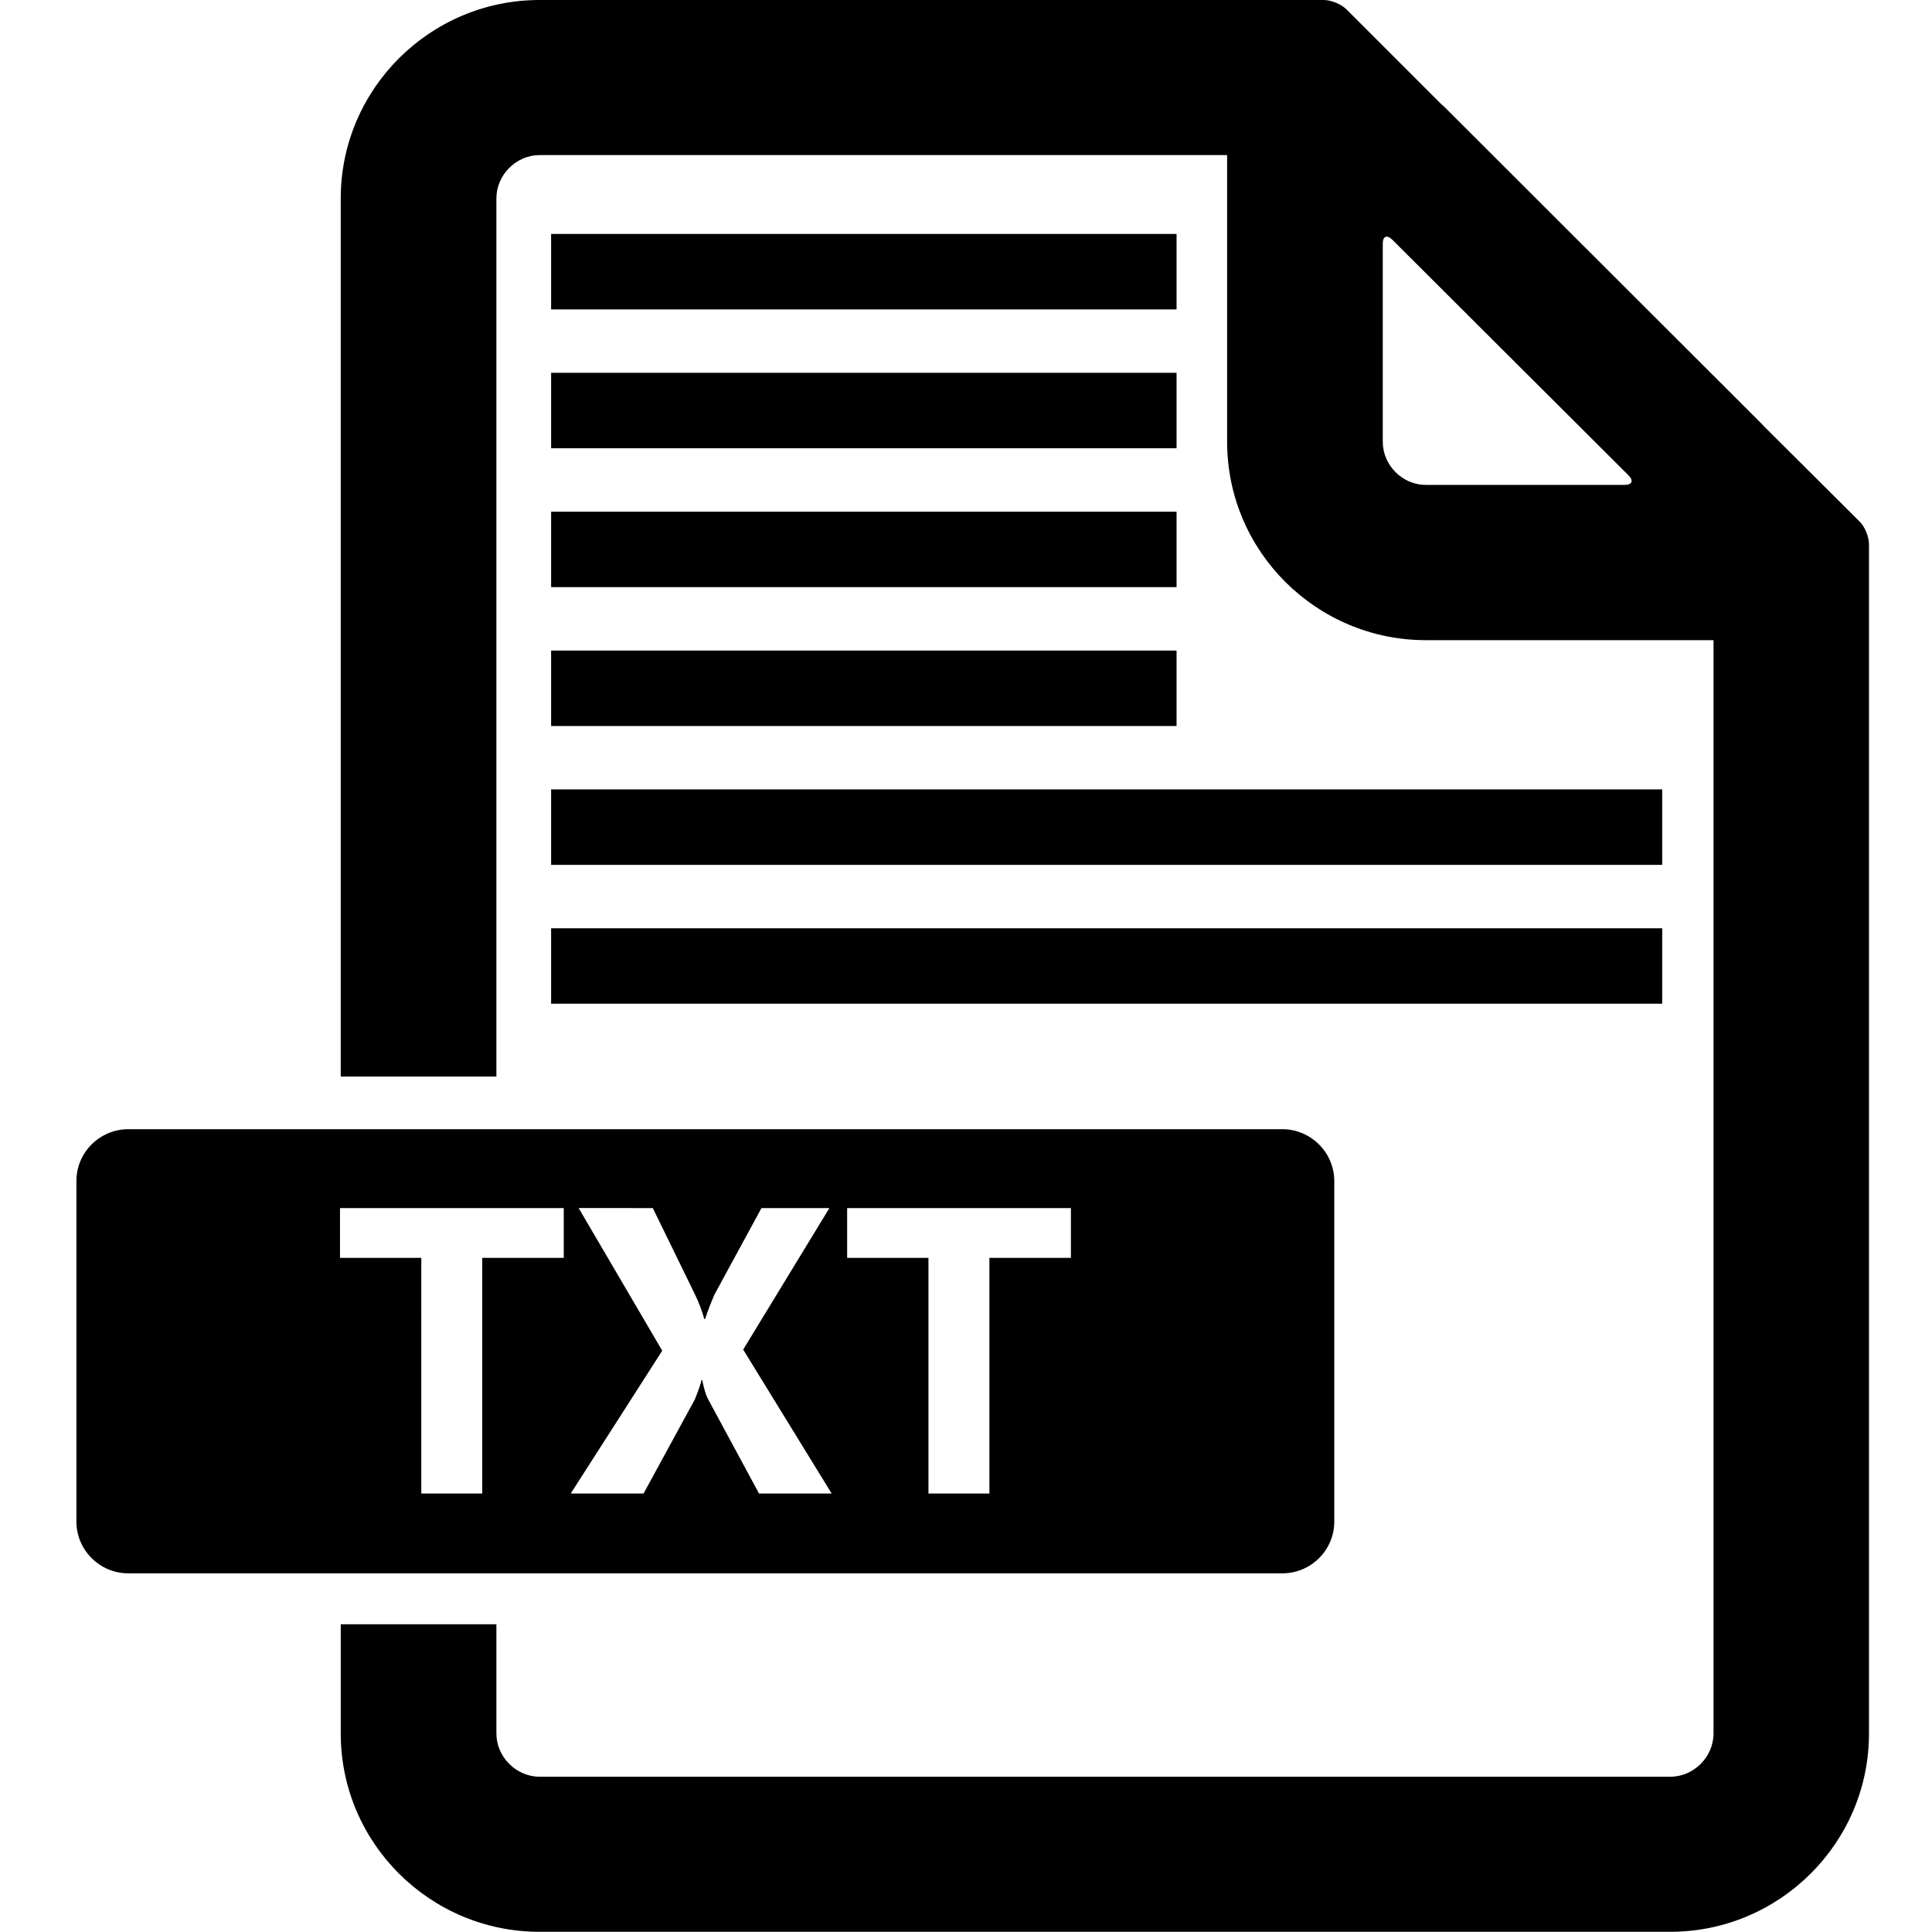 <svg class="icon" style="width: 1em; height: 1em;vertical-align: middle;fill: currentColor;overflow: hidden;" viewBox="0 0 1024 1024" version="1.1" xmlns="http://www.w3.org/2000/svg"><path d="M766.1 57.2c-0.8-0.8-1.6-1.4-2.4-2.2l-50-50c-2.8-2.8-8.2-5-12.1-5H286c-58.1 0-105.4 47.2-105.4 105.1v465.5h82.5V105.1c0-12.4 10.5-22.9 22.9-22.9h364.4v152c0 58 47.3 105.1 105.4 105.1h152.4v579.5c0 12.4-10.5 22.9-22.9 22.9H286c-12.4 0-22.9-10.5-22.9-22.9v-57.9h-82.5v57.9c0 58 47.3 105.1 105.4 105.1h599.2c58.1 0 105.4-47.2 105.4-105.1V288.4c0-3.9-2.2-9.3-5-12l-50.2-50c-0.8-0.8-1.5-1.6-2.3-2.4l-167-166.8z m-33.2 177V129.1c0-3.9 2.2-4.8 5-2.1l125.3 125c2.8 2.8 1.8 5-2.1 5H755.8c-12.4 0.1-22.9-10.4-22.9-22.8zM292.1 124h331.5v40H292.1zM292.1 197.6h331.5v40H292.1zM292.1 271.2h331.5v40H292.1zM292.1 344.8h331.5v40H292.1zM292.1 418.4H881v40H292.1zM292.1 492H881v40H292.1zM679.7 598.5H68c-15.1 0-27.5 12.3-27.5 27.4v180.6c0 15.1 12.4 27.4 27.5 27.4h611.7c15.1 0 27.5-12.3 27.5-27.4V626c0-15.1-12.4-27.5-27.5-27.5z m-380.9 68.2h-43.2v124.9h-32.3V666.7h-43.1v-26.4h118.6v26.4z m103.5 124.9l-27.1-50.2c-1-1.8-2-5.1-3-9.9h-0.4c-0.5 2.3-1.7 5.7-3.5 10.2l-27.2 49.9h-38.6l48.5-75.7-44.3-75.6H346l22.6 46.3c1.8 3.8 3.4 7.9 4.7 12.5h0.4c1.4-4.1 3-8.4 5-13l24.9-45.8h36l-45.7 75 46.9 76.3h-38.5z m165.3-124.9h-43.2v124.9h-32.3V666.7H449v-26.4h118.6v26.4z" /></svg>